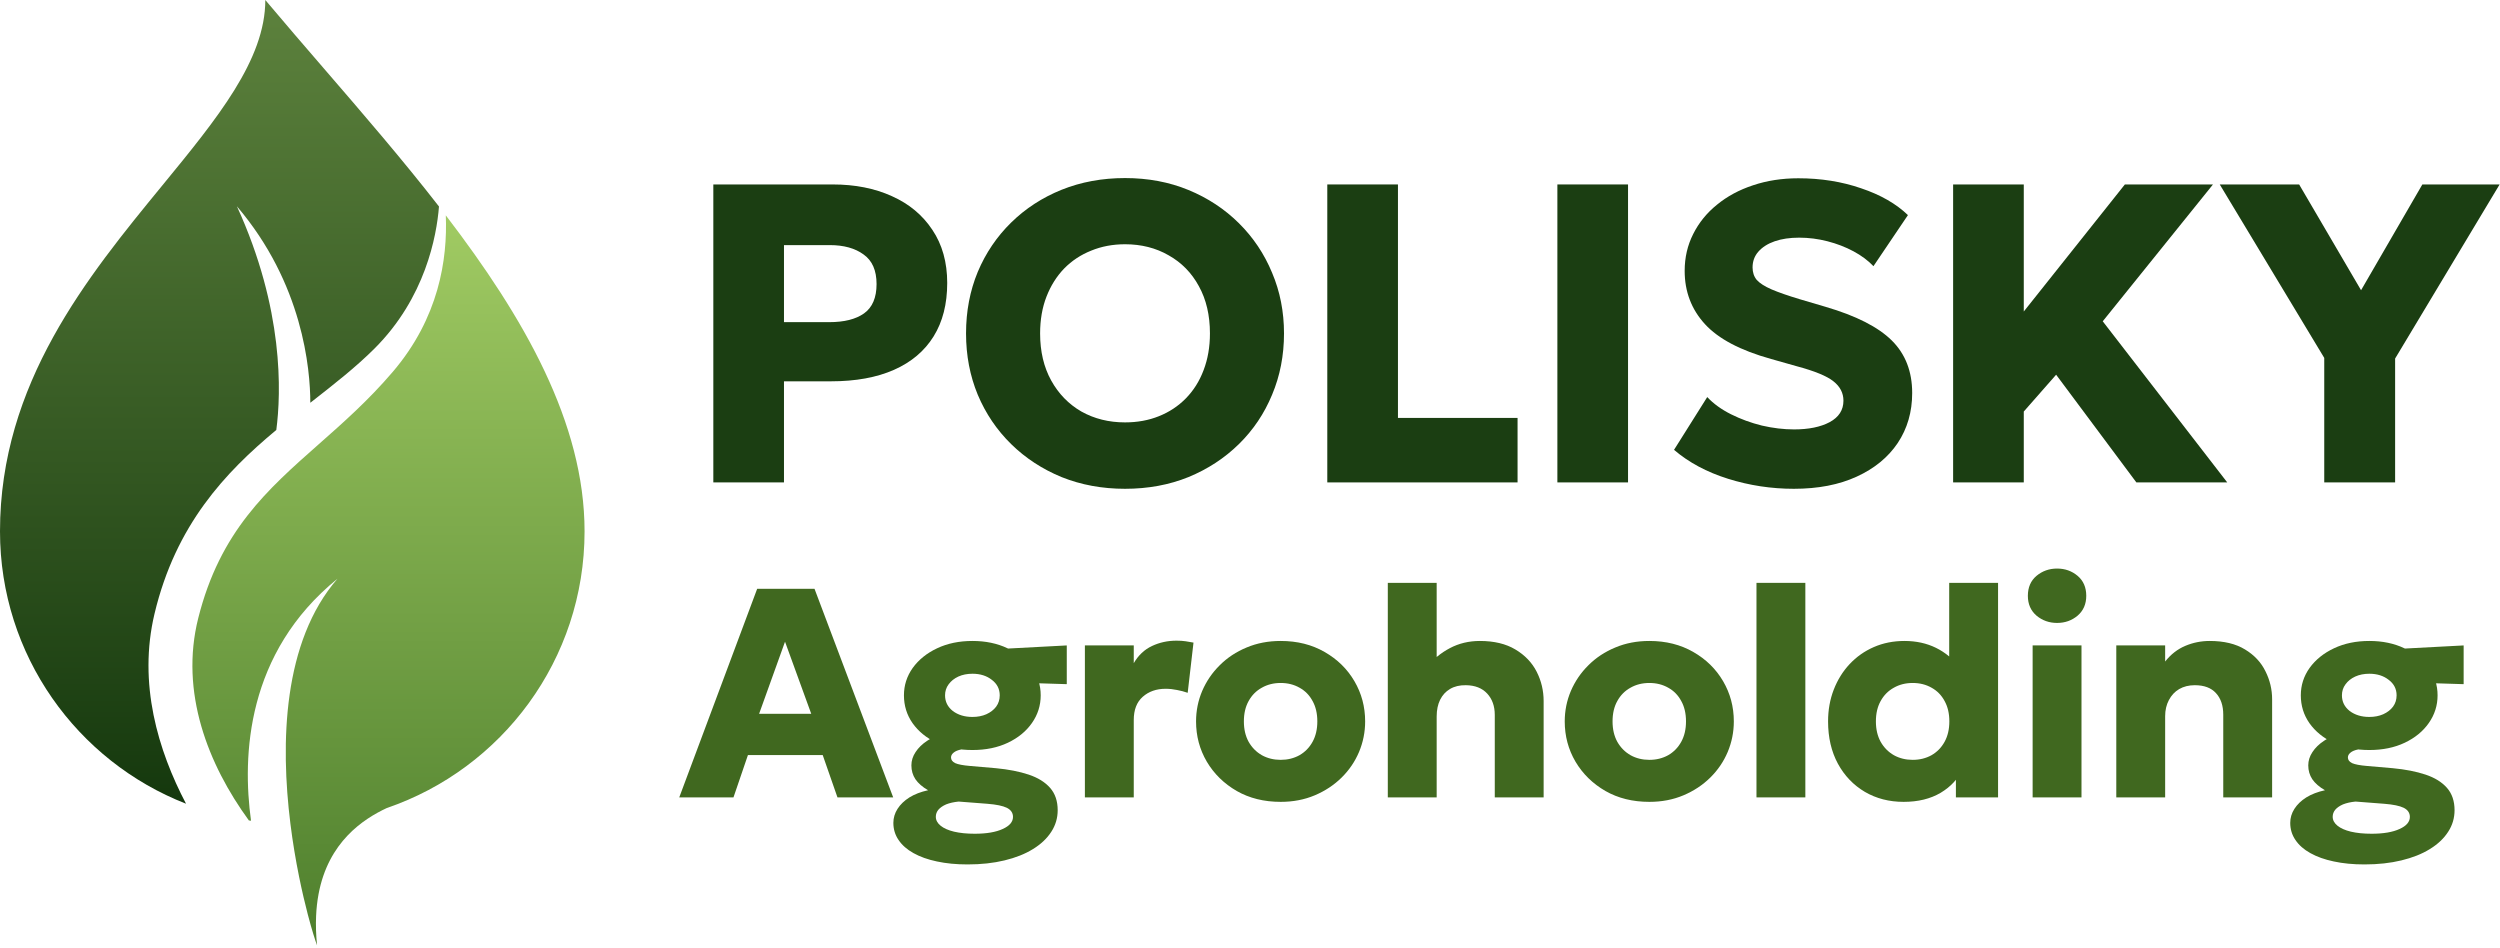 <svg width="881" height="334" viewBox="0 0 881 334" fill="none" xmlns="http://www.w3.org/2000/svg">
<path d="M206 187.249C206 232.473 176.854 270.89 136.322 284.74C127.985 288.646 115.691 296.678 112.255 315.095C111.811 317.475 111.515 320.03 111.394 322.771C111.254 325.967 111.352 329.418 111.733 333.145C111.104 331.481 109.876 327.637 108.461 322.217C107.489 318.495 106.428 314.03 105.412 309.017C104.835 306.17 104.272 303.146 103.748 299.982C103.232 296.862 102.753 293.606 102.335 290.247C98.802 261.859 99.63 226.164 118.925 203.945C86.778 230.024 85.317 266.367 88.461 289.231C88.207 289.195 87.953 289.159 87.699 289.121C73.328 269.381 63.287 243.973 69.865 217.816C77.552 187.251 94.143 172.601 112.373 156.502C120.953 148.925 129.897 141.027 138.446 130.998C154.677 111.957 157.727 91.4 157.103 75.894C184.721 111.966 206 149.084 206 187.249Z" fill="url(#paint0_linear_2009_127)"/>
<path d="M154.698 72.775C153.863 83.236 149.898 104.905 132.025 122.778C125.47 129.333 117.86 135.283 109.977 141.448L109.357 141.933C109.336 130.043 106.737 99.959 83.479 72.691C100.12 108.998 99.08 138.484 97.373 151.514C79.293 166.558 61.929 184.941 54.454 216.274C48.589 240.856 55.693 264.451 65.553 283.231C27.183 268.25 0 230.924 0 187.249C0 135.122 30.902 97.427 57.175 65.38C76.601 41.683 93.496 21.073 93.496 0C100.216 8.001 107.168 16.058 114.17 24.171C127.963 40.154 141.945 56.356 154.698 72.775Z" fill="url(#paint1_linear_2009_127)"/>
<path d="M251.375 170V65H293.45C301.3 65 308.25 66.375 314.3 69.125C320.35 71.825 325.1 75.775 328.55 80.975C332.05 86.175 333.8 92.425 333.8 99.725C333.8 107.125 332.2 113.4 329 118.55C325.8 123.7 321.15 127.625 315.05 130.325C308.95 133.025 301.55 134.375 292.85 134.375H276.275V170H251.375ZM276.275 113.525H292.25C297.5 113.525 301.575 112.5 304.475 110.45C307.425 108.35 308.9 104.9 308.9 100.1C308.9 95.3 307.375 91.825 304.325 89.675C301.325 87.475 297.35 86.375 292.4 86.375H276.275V113.525Z" fill="#1B3E12"/>
<path d="M396.459 172.25C388.409 172.25 380.959 170.875 374.109 168.125C367.309 165.325 361.384 161.45 356.334 156.5C351.284 151.55 347.359 145.75 344.559 139.1C341.809 132.45 340.434 125.25 340.434 117.5C340.434 109.7 341.809 102.475 344.559 95.825C347.359 89.175 351.284 83.375 356.334 78.425C361.384 73.475 367.309 69.625 374.109 66.875C380.959 64.125 388.409 62.75 396.459 62.75C404.559 62.75 412.009 64.15 418.809 66.95C425.609 69.75 431.534 73.65 436.584 78.65C441.634 83.65 445.534 89.475 448.284 96.125C451.084 102.725 452.484 109.85 452.484 117.5C452.484 125.25 451.084 132.45 448.284 139.1C445.534 145.75 441.634 151.55 436.584 156.5C431.534 161.45 425.609 165.325 418.809 168.125C412.009 170.875 404.559 172.25 396.459 172.25ZM396.459 148.85C400.809 148.85 404.784 148.125 408.384 146.675C412.034 145.225 415.209 143.125 417.909 140.375C420.609 137.625 422.684 134.325 424.134 130.475C425.634 126.575 426.384 122.25 426.384 117.5C426.384 111.1 425.084 105.55 422.484 100.85C419.934 96.15 416.384 92.525 411.834 89.975C407.334 87.375 402.209 86.075 396.459 86.075C392.159 86.075 388.184 86.825 384.534 88.325C380.884 89.775 377.709 91.875 375.009 94.625C372.359 97.375 370.284 100.675 368.784 104.525C367.284 108.375 366.534 112.7 366.534 117.5C366.534 123.85 367.834 129.375 370.434 134.075C373.034 138.775 376.584 142.425 381.084 145.025C385.634 147.575 390.759 148.85 396.459 148.85Z" fill="#1B3E12"/>
<path d="M467.738 170V65H492.638V147.275H534.788V170H467.738Z" fill="#1B3E12"/>
<path d="M548.82 170V65H573.72V170H548.82Z" fill="#1B3E12"/>
<path d="M632.154 172.25C624.204 172.25 616.479 171.075 608.979 168.725C601.479 166.375 595.129 162.975 589.929 158.525L601.629 139.925C603.829 142.275 606.629 144.3 610.029 146C613.429 147.7 617.054 149.025 620.904 149.975C624.804 150.875 628.579 151.325 632.229 151.325C637.379 151.325 641.554 150.475 644.754 148.775C648.004 147.025 649.629 144.5 649.629 141.2C649.629 138.5 648.454 136.225 646.104 134.375C643.804 132.525 639.479 130.75 633.129 129.05L624.129 126.5C613.329 123.5 605.554 119.4 600.804 114.2C596.054 109 593.679 102.75 593.679 95.45C593.679 90.75 594.679 86.425 596.679 82.475C598.679 78.475 601.479 75.025 605.079 72.125C608.679 69.175 612.904 66.9 617.754 65.3C622.654 63.65 627.979 62.825 633.729 62.825C641.679 62.825 649.054 64 655.854 66.35C662.704 68.65 668.204 71.8 672.354 75.8L660.204 93.8C658.304 91.8 655.954 90.05 653.154 88.55C650.354 87.05 647.304 85.875 644.004 85.025C640.704 84.175 637.379 83.75 634.029 83.75C630.729 83.75 627.854 84.175 625.404 85.025C622.954 85.875 621.029 87.1 619.629 88.7C618.279 90.25 617.604 92.1 617.604 94.25C617.604 96 618.104 97.475 619.104 98.675C620.154 99.825 621.879 100.925 624.279 101.975C626.729 103.025 630.029 104.175 634.179 105.425L643.329 108.125C654.079 111.275 661.854 115.225 666.654 119.975C671.454 124.725 673.854 130.9 673.854 138.5C673.854 145.15 672.154 151.025 668.754 156.125C665.354 161.175 660.529 165.125 654.279 167.975C648.079 170.825 640.704 172.25 632.154 172.25Z" fill="#1B3E12"/>
<path d="M688.279 170V65H713.179V109.775L748.804 65H779.854L741.004 113.225L784.879 170H752.854L724.579 132.05L713.179 145.025V170H688.279Z" fill="#1B3E12"/>
<path d="M819.064 170V126.125L782.239 65H810.214L832.039 102.275L853.639 65H880.864L844.039 126.35V170H819.064Z" fill="#1B3E12"/>
<path d="M239.367 281L266.825 207.5H287.037L314.757 281H295.122L289.925 266.09H263.57L258.477 281H239.367ZM267.507 251.547H285.882L276.642 226.137L267.507 251.547Z" fill="#40681F"/>
<path d="M340.966 304.625C336.976 304.625 333.371 304.275 330.151 303.575C326.966 302.91 324.219 301.93 321.909 300.635C319.634 299.375 317.884 297.835 316.659 296.015C315.434 294.23 314.821 292.217 314.821 289.977C314.821 288.227 315.311 286.582 316.291 285.042C317.271 283.502 318.671 282.155 320.491 281C322.311 279.88 324.499 279.04 327.054 278.48C325.059 277.325 323.571 276.03 322.591 274.595C321.646 273.16 321.174 271.532 321.174 269.712C321.174 268.067 321.664 266.51 322.644 265.04C323.624 263.535 324.989 262.205 326.739 261.05C328.489 259.86 330.536 258.932 332.881 258.267C335.226 257.567 337.781 257.235 340.546 257.27L343.644 263.727C341.684 263.727 340.074 263.85 338.814 264.095C337.554 264.34 336.626 264.725 336.031 265.25C335.436 265.74 335.139 266.3 335.139 266.93C335.139 267.77 335.629 268.435 336.609 268.925C337.624 269.38 339.356 269.712 341.806 269.922L350.941 270.71C355.386 271.13 359.236 271.882 362.491 272.967C365.746 274.052 368.266 275.61 370.051 277.64C371.836 279.67 372.729 282.295 372.729 285.515C372.729 288.28 371.976 290.817 370.471 293.127C368.966 295.472 366.814 297.502 364.014 299.217C361.249 300.932 357.906 302.262 353.986 303.207C350.101 304.152 345.761 304.625 340.966 304.625ZM343.486 293.81C347.651 293.81 350.941 293.25 353.356 292.13C355.771 291.045 356.979 289.627 356.979 287.877C356.979 286.477 356.261 285.41 354.826 284.675C353.391 283.975 351.116 283.502 348.001 283.257L337.816 282.47C336.101 282.645 334.631 282.977 333.406 283.467C332.216 283.992 331.306 284.622 330.676 285.357C330.081 286.092 329.784 286.915 329.784 287.825C329.784 289.015 330.344 290.065 331.464 290.975C332.584 291.885 334.159 292.585 336.189 293.075C338.254 293.565 340.686 293.81 343.486 293.81ZM342.699 264.305C337.939 264.305 333.739 263.465 330.099 261.785C326.494 260.07 323.659 257.76 321.594 254.855C319.564 251.95 318.549 248.677 318.549 245.037C318.549 241.502 319.581 238.282 321.646 235.377C323.746 232.472 326.616 230.162 330.256 228.447C333.896 226.732 338.044 225.875 342.699 225.875C347.319 225.875 351.431 226.732 355.036 228.447C358.676 230.127 361.529 232.42 363.594 235.325C365.694 238.195 366.744 241.432 366.744 245.037C366.744 248.607 365.711 251.862 363.646 254.802C361.616 257.707 358.799 260.017 355.194 261.732C351.589 263.447 347.424 264.305 342.699 264.305ZM342.699 252.65C344.519 252.65 346.146 252.335 347.581 251.705C349.051 251.04 350.206 250.147 351.046 249.027C351.886 247.872 352.306 246.542 352.306 245.037C352.306 242.797 351.379 240.977 349.524 239.577C347.704 238.142 345.429 237.425 342.699 237.425C340.844 237.425 339.181 237.757 337.711 238.422C336.276 239.087 335.139 239.997 334.299 241.152C333.459 242.272 333.039 243.567 333.039 245.037C333.039 247.277 333.949 249.115 335.769 250.55C337.624 251.95 339.934 252.65 342.699 252.65ZM350.731 240.312L344.221 229.13L375.931 227.45V241.1L350.731 240.312Z" fill="#40681F"/>
<path d="M382.316 281V227.45H399.536V233.697C401.146 230.932 403.281 228.92 405.941 227.66C408.601 226.4 411.488 225.77 414.603 225.77C415.793 225.77 416.861 225.84 417.806 225.98C418.751 226.12 419.678 226.277 420.588 226.452L418.541 244.145C417.351 243.725 416.091 243.392 414.761 243.147C413.431 242.867 412.101 242.727 410.771 242.727C407.516 242.727 404.821 243.672 402.686 245.562C400.586 247.417 399.536 250.147 399.536 253.752V281H382.316Z" fill="#40681F"/>
<path d="M451.311 282.575C445.466 282.575 440.303 281.297 435.823 278.742C431.343 276.152 427.826 272.705 425.271 268.4C422.751 264.095 421.491 259.37 421.491 254.225C421.491 250.48 422.208 246.91 423.643 243.515C425.113 240.085 427.178 237.057 429.838 234.432C432.498 231.772 435.648 229.69 439.288 228.185C442.928 226.645 446.936 225.875 451.311 225.875C457.156 225.875 462.318 227.17 466.798 229.76C471.278 232.315 474.778 235.745 477.298 240.05C479.818 244.355 481.078 249.08 481.078 254.225C481.078 257.97 480.361 261.557 478.926 264.987C477.491 268.382 475.443 271.392 472.783 274.017C470.123 276.642 466.973 278.725 463.333 280.265C459.693 281.805 455.686 282.575 451.311 282.575ZM451.311 267.77C453.761 267.77 455.966 267.227 457.926 266.142C459.886 265.022 461.426 263.447 462.546 261.417C463.666 259.387 464.226 256.99 464.226 254.225C464.226 251.425 463.666 249.027 462.546 247.032C461.461 245.002 459.938 243.445 457.978 242.36C456.018 241.24 453.796 240.68 451.311 240.68C448.826 240.68 446.603 241.24 444.643 242.36C442.683 243.445 441.143 245.002 440.023 247.032C438.903 249.027 438.343 251.425 438.343 254.225C438.343 256.99 438.903 259.387 440.023 261.417C441.178 263.447 442.736 265.022 444.696 266.142C446.656 267.227 448.861 267.77 451.311 267.77Z" fill="#40681F"/>
<path d="M489.063 281V205.4H506.283V239.42L502.713 235.167C505.023 232.332 507.77 230.075 510.955 228.395C514.14 226.715 517.658 225.875 521.508 225.875C526.513 225.875 530.678 226.872 534.003 228.867C537.363 230.862 539.865 233.47 541.51 236.69C543.155 239.91 543.978 243.375 543.978 247.085V281H526.758V251.915C526.758 248.835 525.865 246.332 524.08 244.407C522.295 242.482 519.793 241.502 516.573 241.467C514.403 241.432 512.548 241.87 511.008 242.78C509.503 243.655 508.33 244.932 507.49 246.612C506.685 248.257 506.283 250.217 506.283 252.492V281H489.063Z" fill="#40681F"/>
<path d="M581.232 282.575C575.387 282.575 570.224 281.297 565.744 278.742C561.264 276.152 557.747 272.705 555.192 268.4C552.672 264.095 551.412 259.37 551.412 254.225C551.412 250.48 552.129 246.91 553.564 243.515C555.034 240.085 557.099 237.057 559.759 234.432C562.419 231.772 565.569 229.69 569.209 228.185C572.849 226.645 576.857 225.875 581.232 225.875C587.077 225.875 592.239 227.17 596.719 229.76C601.199 232.315 604.699 235.745 607.219 240.05C609.739 244.355 610.999 249.08 610.999 254.225C610.999 257.97 610.282 261.557 608.847 264.987C607.412 268.382 605.364 271.392 602.704 274.017C600.044 276.642 596.894 278.725 593.254 280.265C589.614 281.805 585.607 282.575 581.232 282.575ZM581.232 267.77C583.682 267.77 585.887 267.227 587.847 266.142C589.807 265.022 591.347 263.447 592.467 261.417C593.587 259.387 594.147 256.99 594.147 254.225C594.147 251.425 593.587 249.027 592.467 247.032C591.382 245.002 589.859 243.445 587.899 242.36C585.939 241.24 583.717 240.68 581.232 240.68C578.747 240.68 576.524 241.24 574.564 242.36C572.604 243.445 571.064 245.002 569.944 247.032C568.824 249.027 568.264 251.425 568.264 254.225C568.264 256.99 568.824 259.387 569.944 261.417C571.099 263.447 572.657 265.022 574.617 266.142C576.577 267.227 578.782 267.77 581.232 267.77Z" fill="#40681F"/>
<path d="M618.984 281V205.4H636.204V281H618.984Z" fill="#40681F"/>
<path d="M670.831 282.575C665.756 282.575 661.206 281.402 657.181 279.057C653.156 276.677 649.989 273.37 647.679 269.135C645.369 264.865 644.214 259.895 644.214 254.225C644.214 250.2 644.879 246.472 646.209 243.042C647.539 239.612 649.394 236.62 651.774 234.065C654.189 231.475 657.041 229.462 660.331 228.027C663.621 226.592 667.226 225.875 671.146 225.875C675.241 225.875 678.934 226.68 682.224 228.29C685.514 229.9 688.384 232.297 690.834 235.482L686.896 239.42V205.4H704.116V281H689.259V267.087L691.621 270.972C690.081 274.402 687.509 277.202 683.904 279.372C680.299 281.507 675.941 282.575 670.831 282.575ZM674.034 267.77C676.484 267.77 678.689 267.227 680.649 266.142C682.609 265.022 684.149 263.447 685.269 261.417C686.389 259.387 686.949 256.99 686.949 254.225C686.949 251.425 686.389 249.027 685.269 247.032C684.184 245.002 682.661 243.445 680.701 242.36C678.741 241.24 676.519 240.68 674.034 240.68C671.549 240.68 669.326 241.24 667.366 242.36C665.406 243.445 663.866 245.002 662.746 247.032C661.626 249.027 661.066 251.425 661.066 254.225C661.066 256.99 661.626 259.387 662.746 261.417C663.901 263.447 665.459 265.022 667.419 266.142C669.379 267.227 671.584 267.77 674.034 267.77Z" fill="#40681F"/>
<path d="M716.298 281V227.45H733.518V281H716.298ZM724.908 219.522C722.143 219.522 719.728 218.665 717.663 216.95C715.633 215.2 714.618 212.872 714.618 209.967C714.618 206.992 715.633 204.647 717.663 202.932C719.728 201.217 722.143 200.36 724.908 200.36C727.708 200.36 730.123 201.217 732.153 202.932C734.183 204.647 735.198 206.992 735.198 209.967C735.198 212.872 734.183 215.2 732.153 216.95C730.123 218.665 727.708 219.522 724.908 219.522Z" fill="#40681F"/>
<path d="M745.78 281V227.45H763V233.12C764.995 230.6 767.357 228.762 770.087 227.607C772.817 226.452 775.687 225.875 778.697 225.875C783.737 225.875 787.885 226.872 791.14 228.867C794.395 230.827 796.792 233.382 798.332 236.532C799.907 239.647 800.695 242.955 800.695 246.455V281H783.475V251.862C783.475 248.642 782.617 246.105 780.902 244.25C779.222 242.395 776.737 241.467 773.447 241.467C771.347 241.467 769.51 241.922 767.935 242.832C766.395 243.742 765.187 245.037 764.312 246.717C763.437 248.362 763 250.252 763 252.387V281H745.78Z" fill="#40681F"/>
<path d="M833.223 304.625C829.233 304.625 825.628 304.275 822.408 303.575C819.223 302.91 816.476 301.93 814.166 300.635C811.891 299.375 810.141 297.835 808.916 296.015C807.691 294.23 807.078 292.217 807.078 289.977C807.078 288.227 807.568 286.582 808.548 285.042C809.528 283.502 810.928 282.155 812.748 281C814.568 279.88 816.756 279.04 819.311 278.48C817.316 277.325 815.828 276.03 814.848 274.595C813.903 273.16 813.431 271.532 813.431 269.712C813.431 268.067 813.921 266.51 814.901 265.04C815.881 263.535 817.246 262.205 818.996 261.05C820.746 259.86 822.793 258.932 825.138 258.267C827.483 257.567 830.038 257.235 832.803 257.27L835.901 263.727C833.941 263.727 832.331 263.85 831.071 264.095C829.811 264.34 828.883 264.725 828.288 265.25C827.693 265.74 827.396 266.3 827.396 266.93C827.396 267.77 827.886 268.435 828.866 268.925C829.881 269.38 831.613 269.712 834.063 269.922L843.198 270.71C847.643 271.13 851.493 271.882 854.748 272.967C858.003 274.052 860.523 275.61 862.308 277.64C864.093 279.67 864.986 282.295 864.986 285.515C864.986 288.28 864.233 290.817 862.728 293.127C861.223 295.472 859.071 297.502 856.271 299.217C853.506 300.932 850.163 302.262 846.243 303.207C842.358 304.152 838.018 304.625 833.223 304.625ZM835.743 293.81C839.908 293.81 843.198 293.25 845.613 292.13C848.028 291.045 849.236 289.627 849.236 287.877C849.236 286.477 848.518 285.41 847.083 284.675C845.648 283.975 843.373 283.502 840.258 283.257L830.073 282.47C828.358 282.645 826.888 282.977 825.663 283.467C824.473 283.992 823.563 284.622 822.933 285.357C822.338 286.092 822.041 286.915 822.041 287.825C822.041 289.015 822.601 290.065 823.721 290.975C824.841 291.885 826.416 292.585 828.446 293.075C830.511 293.565 832.943 293.81 835.743 293.81ZM834.956 264.305C830.196 264.305 825.996 263.465 822.356 261.785C818.751 260.07 815.916 257.76 813.851 254.855C811.821 251.95 810.806 248.677 810.806 245.037C810.806 241.502 811.838 238.282 813.903 235.377C816.003 232.472 818.873 230.162 822.513 228.447C826.153 226.732 830.301 225.875 834.956 225.875C839.576 225.875 843.688 226.732 847.293 228.447C850.933 230.127 853.786 232.42 855.851 235.325C857.951 238.195 859.001 241.432 859.001 245.037C859.001 248.607 857.968 251.862 855.903 254.802C853.873 257.707 851.056 260.017 847.451 261.732C843.846 263.447 839.681 264.305 834.956 264.305ZM834.956 252.65C836.776 252.65 838.403 252.335 839.838 251.705C841.308 251.04 842.463 250.147 843.303 249.027C844.143 247.872 844.563 246.542 844.563 245.037C844.563 242.797 843.636 240.977 841.781 239.577C839.961 238.142 837.686 237.425 834.956 237.425C833.101 237.425 831.438 237.757 829.968 238.422C828.533 239.087 827.396 239.997 826.556 241.152C825.716 242.272 825.296 243.567 825.296 245.037C825.296 247.277 826.206 249.115 828.026 250.55C829.881 251.95 832.191 252.65 834.956 252.65ZM842.988 240.312L836.478 229.13L868.188 227.45V241.1L842.988 240.312Z" fill="#40681F"/>
<defs>
<linearGradient id="paint0_linear_2009_127" x1="103" y1="-4.28117e-06" x2="103" y2="333.145" gradientUnits="userSpaceOnUse">
<stop stop-color="#B9E173"/>
<stop offset="1" stop-color="#4E7F2D"/>
</linearGradient>
<linearGradient id="paint1_linear_2009_127" x1="103" y1="0" x2="103" y2="333.145" gradientUnits="userSpaceOnUse">
<stop stop-color="#5D823D"/>
<stop offset="1" stop-color="#082B05"/>
</linearGradient>
</defs>
</svg>
